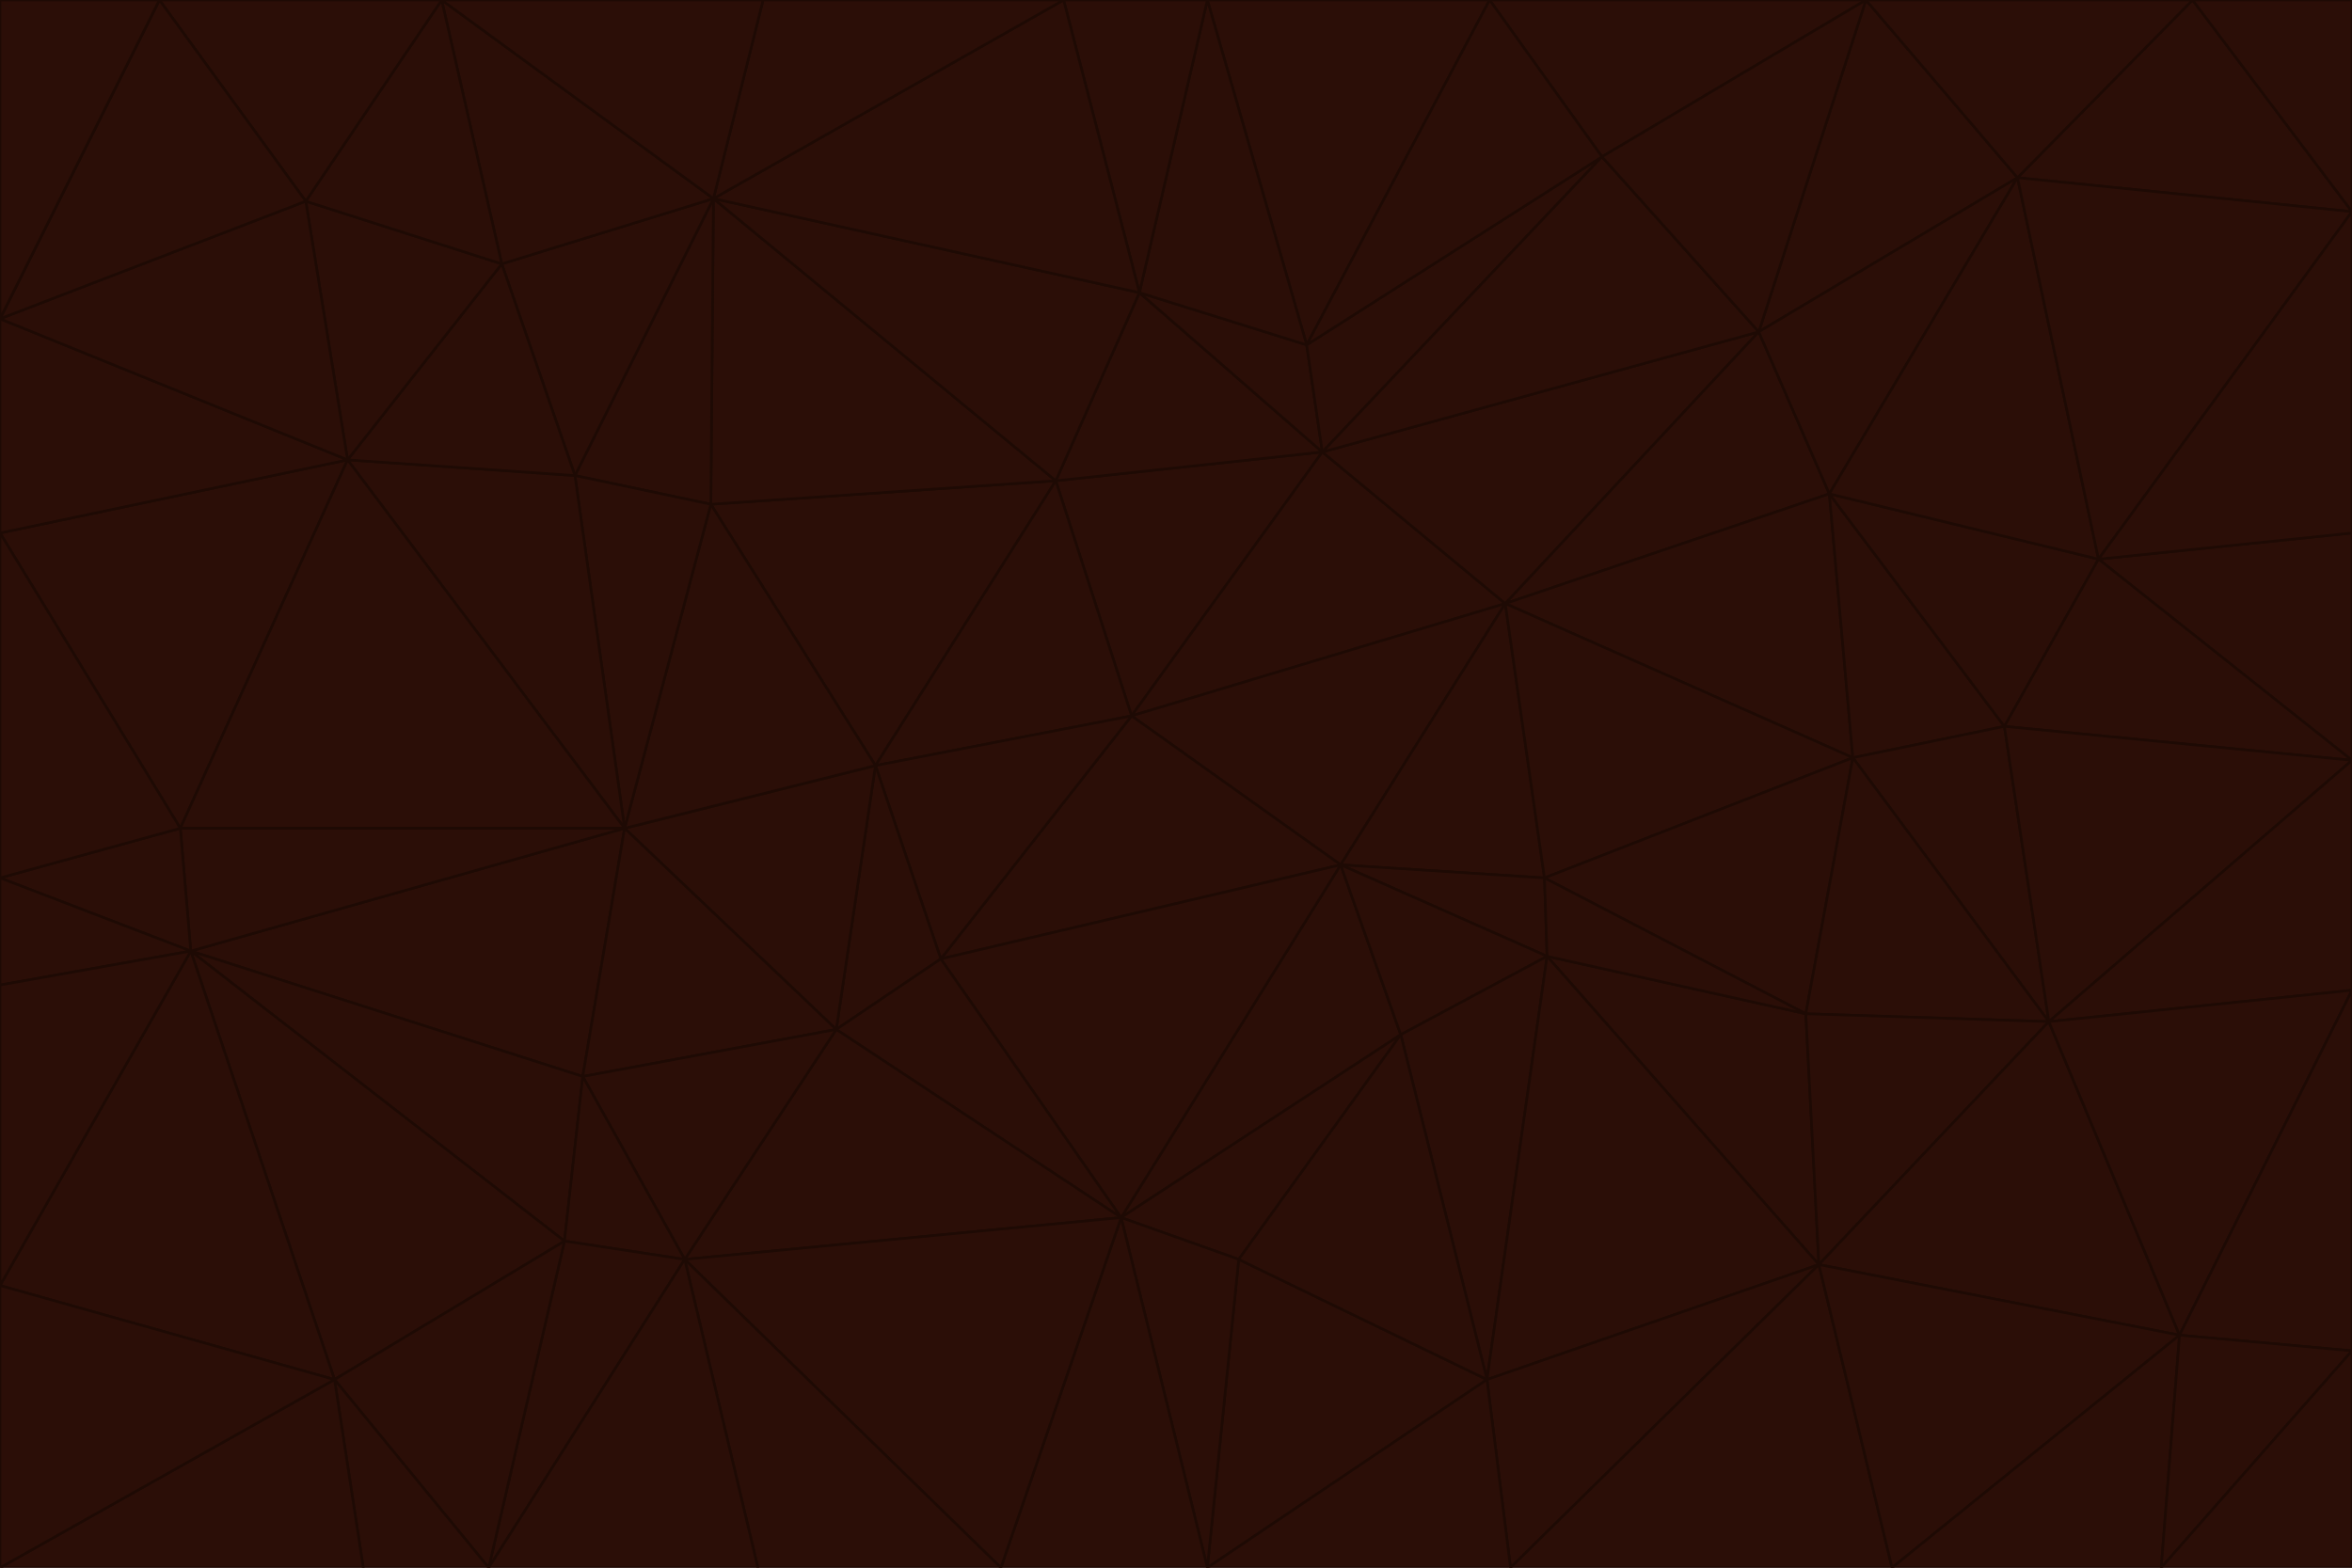 <svg id="visual" viewBox="0 0 900 600" width="900" height="600" xmlns="http://www.w3.org/2000/svg" xmlns:xlink="http://www.w3.org/1999/xlink" version="1.1"><g stroke-width="1" stroke-linejoin="bevel"><path d="M433 274L506 173L404 184Z" fill="#2b0e07" stroke="#1e0a04"></path><path d="M506 173L436 112L404 184Z" fill="#2b0e07" stroke="#1e0a04"></path><path d="M500 132L436 112L506 173Z" fill="#2b0e07" stroke="#1e0a04"></path><path d="M433 274L576 231L506 173Z" fill="#2b0e07" stroke="#1e0a04"></path><path d="M506 173L613 60L500 132Z" fill="#2b0e07" stroke="#1e0a04"></path><path d="M433 274L513 331L576 231Z" fill="#2b0e07" stroke="#1e0a04"></path><path d="M272 193L335 293L404 184Z" fill="#2b0e07" stroke="#1e0a04"></path><path d="M404 184L335 293L433 274Z" fill="#2b0e07" stroke="#1e0a04"></path><path d="M433 274L360 367L513 331Z" fill="#2b0e07" stroke="#1e0a04"></path><path d="M513 331L591 336L576 231Z" fill="#2b0e07" stroke="#1e0a04"></path><path d="M335 293L360 367L433 274Z" fill="#2b0e07" stroke="#1e0a04"></path><path d="M513 331L592 366L591 336Z" fill="#2b0e07" stroke="#1e0a04"></path><path d="M273 76L272 193L404 184Z" fill="#2b0e07" stroke="#1e0a04"></path><path d="M335 293L320 394L360 367Z" fill="#2b0e07" stroke="#1e0a04"></path><path d="M429 466L536 396L513 331Z" fill="#2b0e07" stroke="#1e0a04"></path><path d="M536 396L592 366L513 331Z" fill="#2b0e07" stroke="#1e0a04"></path><path d="M570 0L462 0L500 132Z" fill="#2b0e07" stroke="#1e0a04"></path><path d="M500 132L462 0L436 112Z" fill="#2b0e07" stroke="#1e0a04"></path><path d="M436 112L273 76L404 184Z" fill="#2b0e07" stroke="#1e0a04"></path><path d="M673 127L506 173L576 231Z" fill="#2b0e07" stroke="#1e0a04"></path><path d="M673 127L613 60L506 173Z" fill="#2b0e07" stroke="#1e0a04"></path><path d="M673 127L576 231L700 189Z" fill="#2b0e07" stroke="#1e0a04"></path><path d="M462 0L407 0L436 112Z" fill="#2b0e07" stroke="#1e0a04"></path><path d="M239 317L320 394L335 293Z" fill="#2b0e07" stroke="#1e0a04"></path><path d="M360 367L429 466L513 331Z" fill="#2b0e07" stroke="#1e0a04"></path><path d="M700 189L576 231L709 290Z" fill="#2b0e07" stroke="#1e0a04"></path><path d="M407 0L273 76L436 112Z" fill="#2b0e07" stroke="#1e0a04"></path><path d="M273 76L220 182L272 193Z" fill="#2b0e07" stroke="#1e0a04"></path><path d="M272 193L239 317L335 293Z" fill="#2b0e07" stroke="#1e0a04"></path><path d="M220 182L239 317L272 193Z" fill="#2b0e07" stroke="#1e0a04"></path><path d="M709 290L576 231L591 336Z" fill="#2b0e07" stroke="#1e0a04"></path><path d="M714 0L570 0L613 60Z" fill="#2b0e07" stroke="#1e0a04"></path><path d="M613 60L570 0L500 132Z" fill="#2b0e07" stroke="#1e0a04"></path><path d="M320 394L429 466L360 367Z" fill="#2b0e07" stroke="#1e0a04"></path><path d="M696 484L691 388L592 366Z" fill="#2b0e07" stroke="#1e0a04"></path><path d="M691 388L709 290L591 336Z" fill="#2b0e07" stroke="#1e0a04"></path><path d="M429 466L474 482L536 396Z" fill="#2b0e07" stroke="#1e0a04"></path><path d="M592 366L691 388L591 336Z" fill="#2b0e07" stroke="#1e0a04"></path><path d="M407 0L292 0L273 76Z" fill="#2b0e07" stroke="#1e0a04"></path><path d="M273 76L192 101L220 182Z" fill="#2b0e07" stroke="#1e0a04"></path><path d="M569 528L592 366L536 396Z" fill="#2b0e07" stroke="#1e0a04"></path><path d="M169 0L192 101L273 76Z" fill="#2b0e07" stroke="#1e0a04"></path><path d="M73 364L223 412L239 317Z" fill="#2b0e07" stroke="#1e0a04"></path><path d="M239 317L223 412L320 394Z" fill="#2b0e07" stroke="#1e0a04"></path><path d="M320 394L262 482L429 466Z" fill="#2b0e07" stroke="#1e0a04"></path><path d="M462 600L569 528L474 482Z" fill="#2b0e07" stroke="#1e0a04"></path><path d="M133 176L239 317L220 182Z" fill="#2b0e07" stroke="#1e0a04"></path><path d="M709 290L767 278L700 189Z" fill="#2b0e07" stroke="#1e0a04"></path><path d="M772 68L714 0L673 127Z" fill="#2b0e07" stroke="#1e0a04"></path><path d="M784 391L767 278L709 290Z" fill="#2b0e07" stroke="#1e0a04"></path><path d="M192 101L133 176L220 182Z" fill="#2b0e07" stroke="#1e0a04"></path><path d="M462 600L474 482L429 466Z" fill="#2b0e07" stroke="#1e0a04"></path><path d="M474 482L569 528L536 396Z" fill="#2b0e07" stroke="#1e0a04"></path><path d="M223 412L262 482L320 394Z" fill="#2b0e07" stroke="#1e0a04"></path><path d="M772 68L673 127L700 189Z" fill="#2b0e07" stroke="#1e0a04"></path><path d="M673 127L714 0L613 60Z" fill="#2b0e07" stroke="#1e0a04"></path><path d="M767 278L803 214L700 189Z" fill="#2b0e07" stroke="#1e0a04"></path><path d="M803 214L772 68L700 189Z" fill="#2b0e07" stroke="#1e0a04"></path><path d="M73 364L216 475L223 412Z" fill="#2b0e07" stroke="#1e0a04"></path><path d="M223 412L216 475L262 482Z" fill="#2b0e07" stroke="#1e0a04"></path><path d="M569 528L696 484L592 366Z" fill="#2b0e07" stroke="#1e0a04"></path><path d="M691 388L784 391L709 290Z" fill="#2b0e07" stroke="#1e0a04"></path><path d="M900 291L900 204L803 214Z" fill="#2b0e07" stroke="#1e0a04"></path><path d="M192 101L117 77L133 176Z" fill="#2b0e07" stroke="#1e0a04"></path><path d="M292 0L169 0L273 76Z" fill="#2b0e07" stroke="#1e0a04"></path><path d="M696 484L784 391L691 388Z" fill="#2b0e07" stroke="#1e0a04"></path><path d="M169 0L117 77L192 101Z" fill="#2b0e07" stroke="#1e0a04"></path><path d="M383 600L462 600L429 466Z" fill="#2b0e07" stroke="#1e0a04"></path><path d="M569 528L578 600L696 484Z" fill="#2b0e07" stroke="#1e0a04"></path><path d="M383 600L429 466L262 482Z" fill="#2b0e07" stroke="#1e0a04"></path><path d="M290 600L383 600L262 482Z" fill="#2b0e07" stroke="#1e0a04"></path><path d="M462 600L578 600L569 528Z" fill="#2b0e07" stroke="#1e0a04"></path><path d="M0 204L69 317L133 176Z" fill="#2b0e07" stroke="#1e0a04"></path><path d="M133 176L69 317L239 317Z" fill="#2b0e07" stroke="#1e0a04"></path><path d="M69 317L73 364L239 317Z" fill="#2b0e07" stroke="#1e0a04"></path><path d="M187 600L262 482L216 475Z" fill="#2b0e07" stroke="#1e0a04"></path><path d="M187 600L290 600L262 482Z" fill="#2b0e07" stroke="#1e0a04"></path><path d="M900 81L839 0L772 68Z" fill="#2b0e07" stroke="#1e0a04"></path><path d="M772 68L839 0L714 0Z" fill="#2b0e07" stroke="#1e0a04"></path><path d="M900 81L772 68L803 214Z" fill="#2b0e07" stroke="#1e0a04"></path><path d="M900 291L803 214L767 278Z" fill="#2b0e07" stroke="#1e0a04"></path><path d="M784 391L900 291L767 278Z" fill="#2b0e07" stroke="#1e0a04"></path><path d="M900 379L900 291L784 391Z" fill="#2b0e07" stroke="#1e0a04"></path><path d="M834 511L784 391L696 484Z" fill="#2b0e07" stroke="#1e0a04"></path><path d="M169 0L61 0L117 77Z" fill="#2b0e07" stroke="#1e0a04"></path><path d="M0 122L0 204L133 176Z" fill="#2b0e07" stroke="#1e0a04"></path><path d="M73 364L128 528L216 475Z" fill="#2b0e07" stroke="#1e0a04"></path><path d="M0 122L133 176L117 77Z" fill="#2b0e07" stroke="#1e0a04"></path><path d="M69 317L0 336L73 364Z" fill="#2b0e07" stroke="#1e0a04"></path><path d="M73 364L0 492L128 528Z" fill="#2b0e07" stroke="#1e0a04"></path><path d="M900 204L900 81L803 214Z" fill="#2b0e07" stroke="#1e0a04"></path><path d="M578 600L724 600L696 484Z" fill="#2b0e07" stroke="#1e0a04"></path><path d="M61 0L0 122L117 77Z" fill="#2b0e07" stroke="#1e0a04"></path><path d="M834 511L900 379L784 391Z" fill="#2b0e07" stroke="#1e0a04"></path><path d="M128 528L187 600L216 475Z" fill="#2b0e07" stroke="#1e0a04"></path><path d="M0 204L0 336L69 317Z" fill="#2b0e07" stroke="#1e0a04"></path><path d="M724 600L834 511L696 484Z" fill="#2b0e07" stroke="#1e0a04"></path><path d="M0 336L0 377L73 364Z" fill="#2b0e07" stroke="#1e0a04"></path><path d="M128 528L139 600L187 600Z" fill="#2b0e07" stroke="#1e0a04"></path><path d="M900 81L900 0L839 0Z" fill="#2b0e07" stroke="#1e0a04"></path><path d="M0 600L139 600L128 528Z" fill="#2b0e07" stroke="#1e0a04"></path><path d="M61 0L0 0L0 122Z" fill="#2b0e07" stroke="#1e0a04"></path><path d="M724 600L827 600L834 511Z" fill="#2b0e07" stroke="#1e0a04"></path><path d="M834 511L900 517L900 379Z" fill="#2b0e07" stroke="#1e0a04"></path><path d="M827 600L900 517L834 511Z" fill="#2b0e07" stroke="#1e0a04"></path><path d="M0 377L0 492L73 364Z" fill="#2b0e07" stroke="#1e0a04"></path><path d="M827 600L900 600L900 517Z" fill="#2b0e07" stroke="#1e0a04"></path><path d="M0 492L0 600L128 528Z" fill="#2b0e07" stroke="#1e0a04"></path></g></svg>